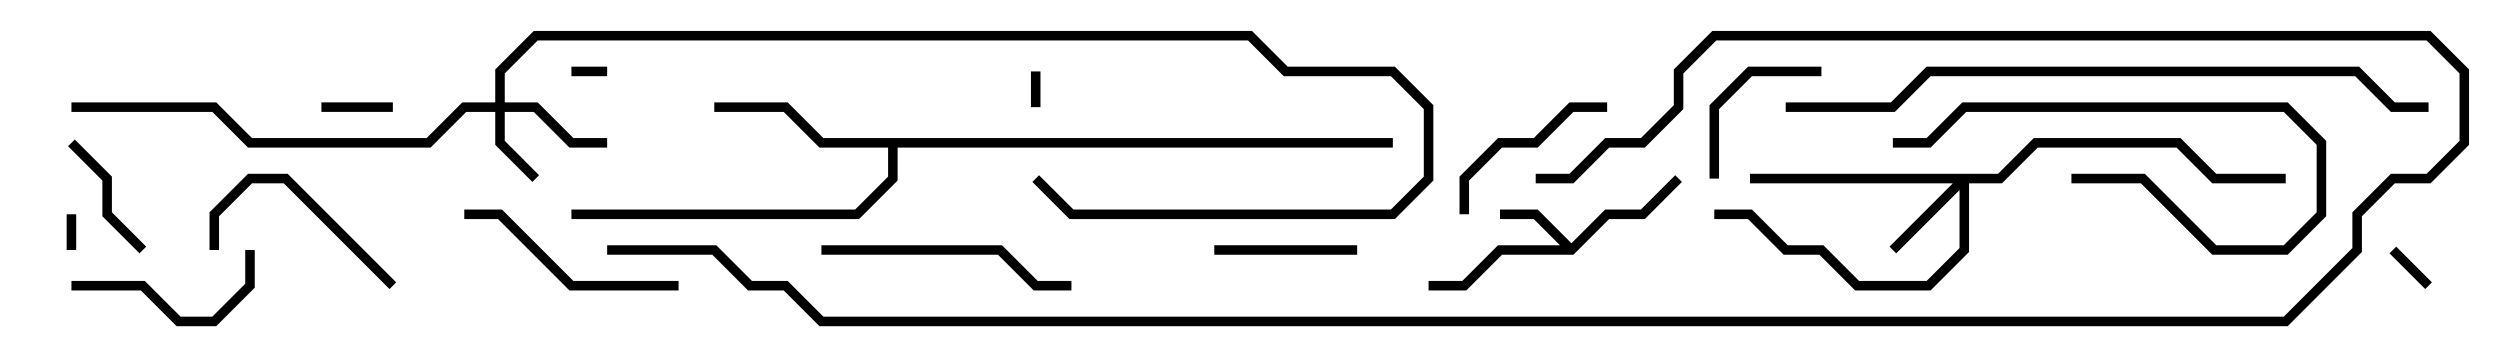 <svg version="1.1" width="105" height="15" xmlns="http://www.w3.org/2000/svg"><path d="M66,10.217L67.417,8.8L68.917,8.8L70.359,7.359L70.641,7.641L69.083,9.2L67.583,9.2L66.083,10.7L63.083,10.7L61.583,12.2L60,12.2L60,11.8L61.417,11.8L62.917,10.3L65.517,10.3L64.417,9.2L63,9.2L63,8.8L64.583,8.8z" stroke="none"/><path d="M58.5,5.8L58.5,6.2L37.7,6.2L37.7,7.583L36.083,9.2L24,9.2L24,8.8L35.917,8.8L37.3,7.417L37.3,6.2L34.417,6.2L32.917,4.7L30,4.7L30,4.3L33.083,4.3L34.583,5.8z" stroke="none"/><path d="M20.8,4.3L20.8,2.917L22.417,1.3L52.583,1.3L54.083,2.8L58.583,2.8L60.2,4.417L60.2,7.583L58.583,9.2L44.917,9.2L43.359,7.641L43.641,7.359L45.083,8.8L58.417,8.8L59.8,7.417L59.8,4.583L58.417,3.2L53.917,3.2L52.417,1.7L22.583,1.7L21.2,3.083L21.2,4.3L22.583,4.3L24.083,5.8L25.5,5.8L25.5,6.2L23.917,6.2L22.417,4.7L21.2,4.7L21.2,5.917L22.641,7.359L22.359,7.641L20.8,6.083L20.8,4.7L19.583,4.7L18.083,6.2L10.417,6.2L8.917,4.7L3,4.7L3,4.3L9.083,4.3L10.583,5.8L17.917,5.8L19.417,4.3z" stroke="none"/><path d="M83.917,7.3L85.417,5.8L91.583,5.8L93.083,7.3L96,7.3L96,7.7L92.917,7.7L91.417,6.2L85.583,6.2L84.083,7.7L82.7,7.7L82.7,10.583L81.083,12.2L77.917,12.2L76.417,10.7L74.917,10.7L73.417,9.2L72,9.2L72,8.8L73.583,8.8L75.083,10.3L76.583,10.3L78.083,11.8L80.917,11.8L82.3,10.417L82.3,7.983L79.641,10.641L79.359,10.359L82.017,7.7L73.5,7.7L73.5,7.3z" stroke="none"/><path d="M43.3,3L43.7,3L43.7,4.5L43.3,4.5z" stroke="none"/><path d="M25.5,2.8L25.5,3.2L24,3.2L24,2.8z" stroke="none"/><path d="M2.8,9L3.2,9L3.2,10.5L2.8,10.5z" stroke="none"/><path d="M100.359,10.641L100.641,10.359L102.141,11.859L101.859,12.141z" stroke="none"/><path d="M16.5,4.3L16.5,4.7L13.5,4.7L13.5,4.3z" stroke="none"/><path d="M6.141,10.359L5.859,10.641L4.3,9.083L4.3,7.583L2.859,6.141L3.141,5.859L4.7,7.417L4.7,8.917z" stroke="none"/><path d="M51,10.7L51,10.3L57,10.3L57,10.7z" stroke="none"/><path d="M72.2,7.5L71.8,7.5L71.8,4.417L73.417,2.8L76.5,2.8L76.5,3.2L73.583,3.2L72.2,4.583z" stroke="none"/><path d="M61.7,9L61.3,9L61.3,7.417L62.917,5.8L64.417,5.8L65.917,4.3L67.5,4.3L67.5,4.7L66.083,4.7L64.583,6.2L63.083,6.2L61.7,7.583z" stroke="none"/><path d="M87,7.7L87,7.3L90.083,7.3L93.083,10.3L95.917,10.3L97.3,8.917L97.3,6.083L95.917,4.7L82.583,4.7L81.083,6.2L79.5,6.2L79.5,5.8L80.917,5.8L82.417,4.3L96.083,4.3L97.7,5.917L97.7,9.083L96.083,10.7L92.917,10.7L89.917,7.7z" stroke="none"/><path d="M3,12.2L3,11.8L6.083,11.8L7.583,13.3L8.917,13.3L10.3,11.917L10.3,10.5L10.7,10.5L10.7,12.083L9.083,13.7L7.417,13.7L5.917,12.2z" stroke="none"/><path d="M16.641,11.859L16.359,12.141L11.917,7.7L10.583,7.7L9.2,9.083L9.2,10.5L8.8,10.5L8.8,8.917L10.417,7.3L12.083,7.3z" stroke="none"/><path d="M28.5,11.8L28.5,12.2L23.917,12.2L20.917,9.2L19.5,9.2L19.5,8.8L21.083,8.8L24.083,11.8z" stroke="none"/><path d="M34.5,10.7L34.5,10.3L42.083,10.3L43.583,11.8L45,11.8L45,12.2L43.417,12.2L41.917,10.7z" stroke="none"/><path d="M75,4.7L75,4.3L79.417,4.3L80.917,2.8L99.083,2.8L100.583,4.3L102,4.3L102,4.7L100.417,4.7L98.917,3.2L81.083,3.2L79.583,4.7z" stroke="none"/><path d="M25.5,10.7L25.5,10.3L30.083,10.3L31.583,11.8L33.083,11.8L34.583,13.3L95.917,13.3L98.8,10.417L98.8,8.917L100.417,7.3L101.917,7.3L103.3,5.917L103.3,3.083L101.917,1.7L72.083,1.7L70.7,3.083L70.7,4.583L69.083,6.2L67.583,6.2L66.083,7.7L64.5,7.7L64.5,7.3L65.917,7.3L67.417,5.8L68.917,5.8L70.3,4.417L70.3,2.917L71.917,1.3L102.083,1.3L103.7,2.917L103.7,6.083L102.083,7.7L100.583,7.7L99.2,9.083L99.2,10.583L96.083,13.7L34.417,13.7L32.917,12.2L31.417,12.2L29.917,10.7z" stroke="none"/></svg>